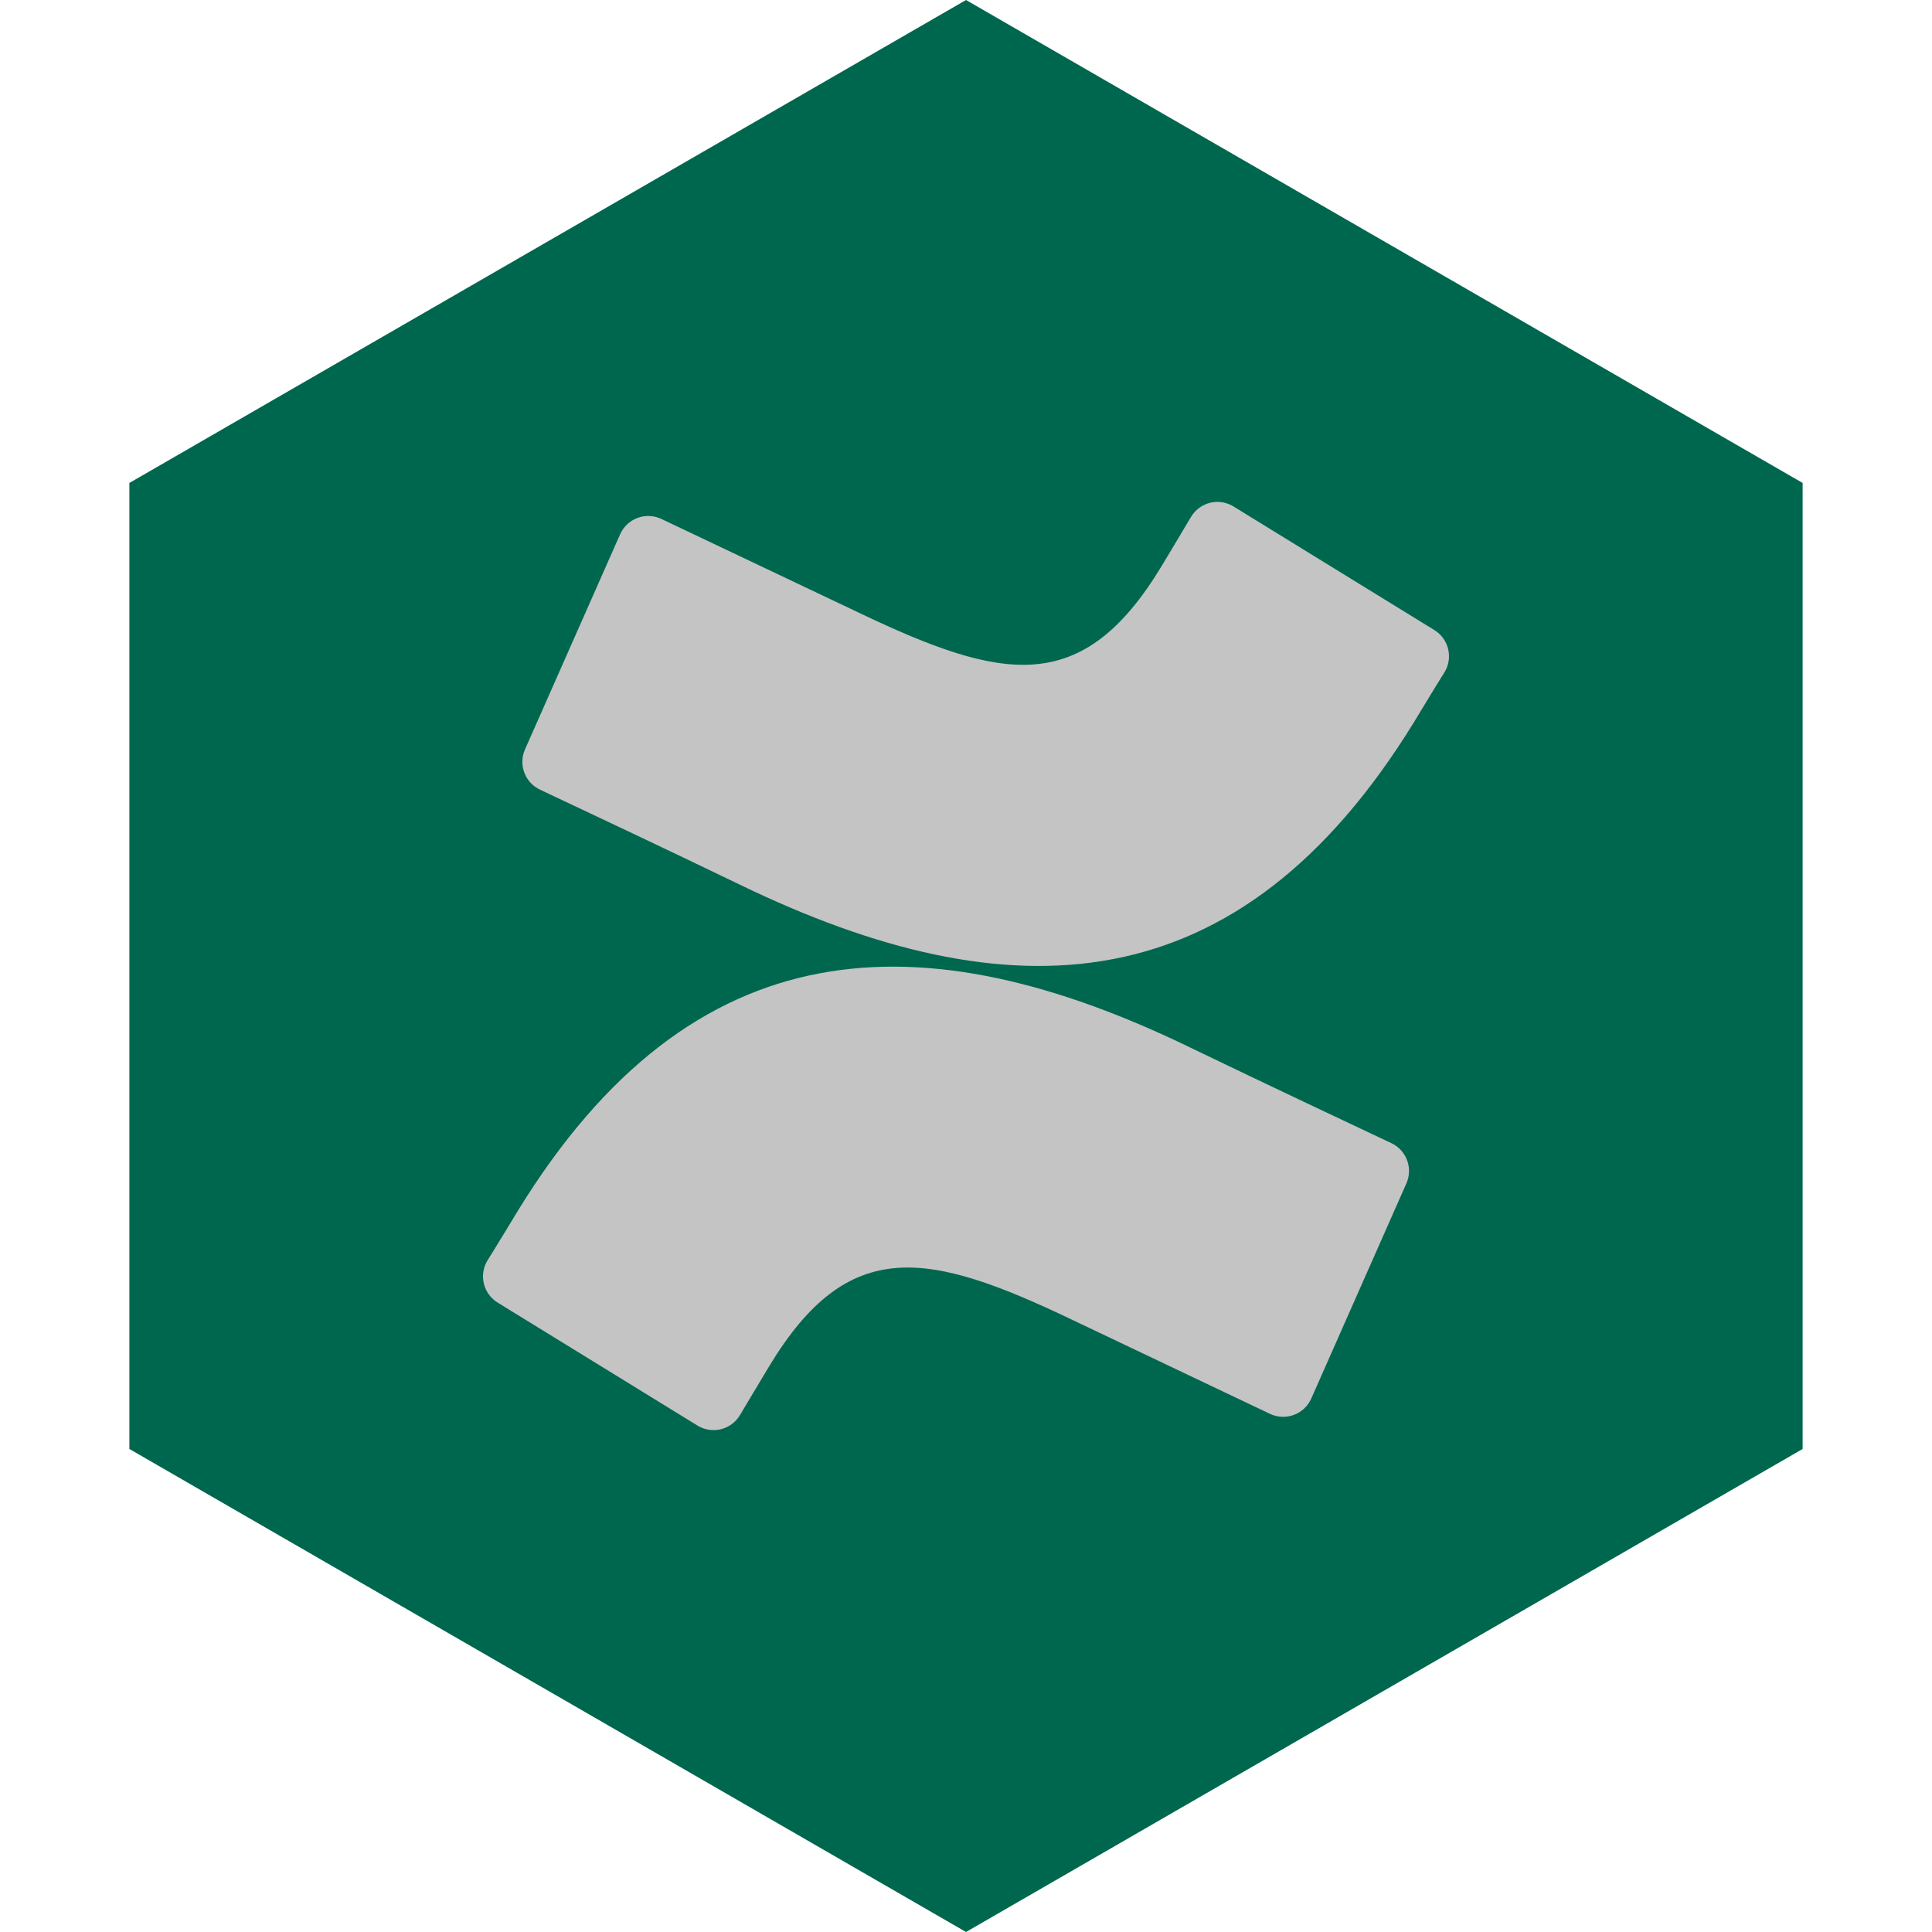 <?xml version="1.0" encoding="UTF-8" standalone="no"?>
<!-- Generator: Gravit.io --><svg xmlns="http://www.w3.org/2000/svg" xmlns:xlink="http://www.w3.org/1999/xlink"
  style="isolation:isolate" viewBox="0 0 512 512" width="512pt" height="512pt">
  <defs>
    <clipPath id="_clipPath_eZITDw2I8s4b4MjjV8jFrAqRlUDOnfVq">
      <rect width="512" height="512" />
    </clipPath>
  </defs>
  <g clip-path="url(#_clipPath_eZITDw2I8s4b4MjjV8jFrAqRlUDOnfVq)">
    <path d="M 477.714 383.995 L 256.005 512 L 34.286 383.995 L 34.286 127.985 L 256.005 0 L 477.714 127.985 L 477.714 383.995 Z" fill-rule="evenodd" fill="rgb(0,103,79)" />
    <path
      d=" M 137.283 320.792 C 134.636 325.11 131.662 330.12 129.137 334.112 C 126.876 337.932 128.09 342.858 131.866 345.191 L 184.819 377.778 C 186.678 378.925 188.919 379.278 191.041 378.758 C 193.162 378.237 194.986 376.886 196.102 375.008 C 198.22 371.464 200.949 366.861 203.923 361.932 C 224.9 327.309 246 331.546 284.045 349.713 L 336.55 374.682 C 338.538 375.628 340.825 375.729 342.89 374.962 C 344.954 374.195 346.62 372.624 347.507 370.609 L 372.721 313.582 C 374.502 309.509 372.69 304.76 368.647 302.91 C 357.568 297.696 335.531 287.309 315.694 277.737 C 244.33 243.073 183.678 245.314 137.283 320.792 Z  M 374.717 191.383 C 377.364 187.065 380.338 182.055 382.863 178.063 C 385.124 174.243 383.91 169.317 380.134 166.984 L 327.181 134.397 C 325.307 133.135 322.993 132.708 320.792 133.218 C 318.591 133.727 316.701 135.128 315.572 137.086 C 313.454 140.629 310.725 145.232 307.751 150.161 C 286.774 184.784 265.674 180.548 227.629 162.381 L 175.287 137.534 C 173.299 136.587 171.012 136.486 168.947 137.254 C 166.883 138.021 165.218 139.591 164.33 141.607 L 139.116 198.633 C 137.335 202.706 139.148 207.455 143.19 209.305 C 154.269 214.519 176.306 224.906 196.143 234.479 C 267.67 269.102 328.322 266.78 374.717 191.383 Z "
      fill-rule="evenodd" fill="rgb(196,196,196)" />
  </g>
</svg>